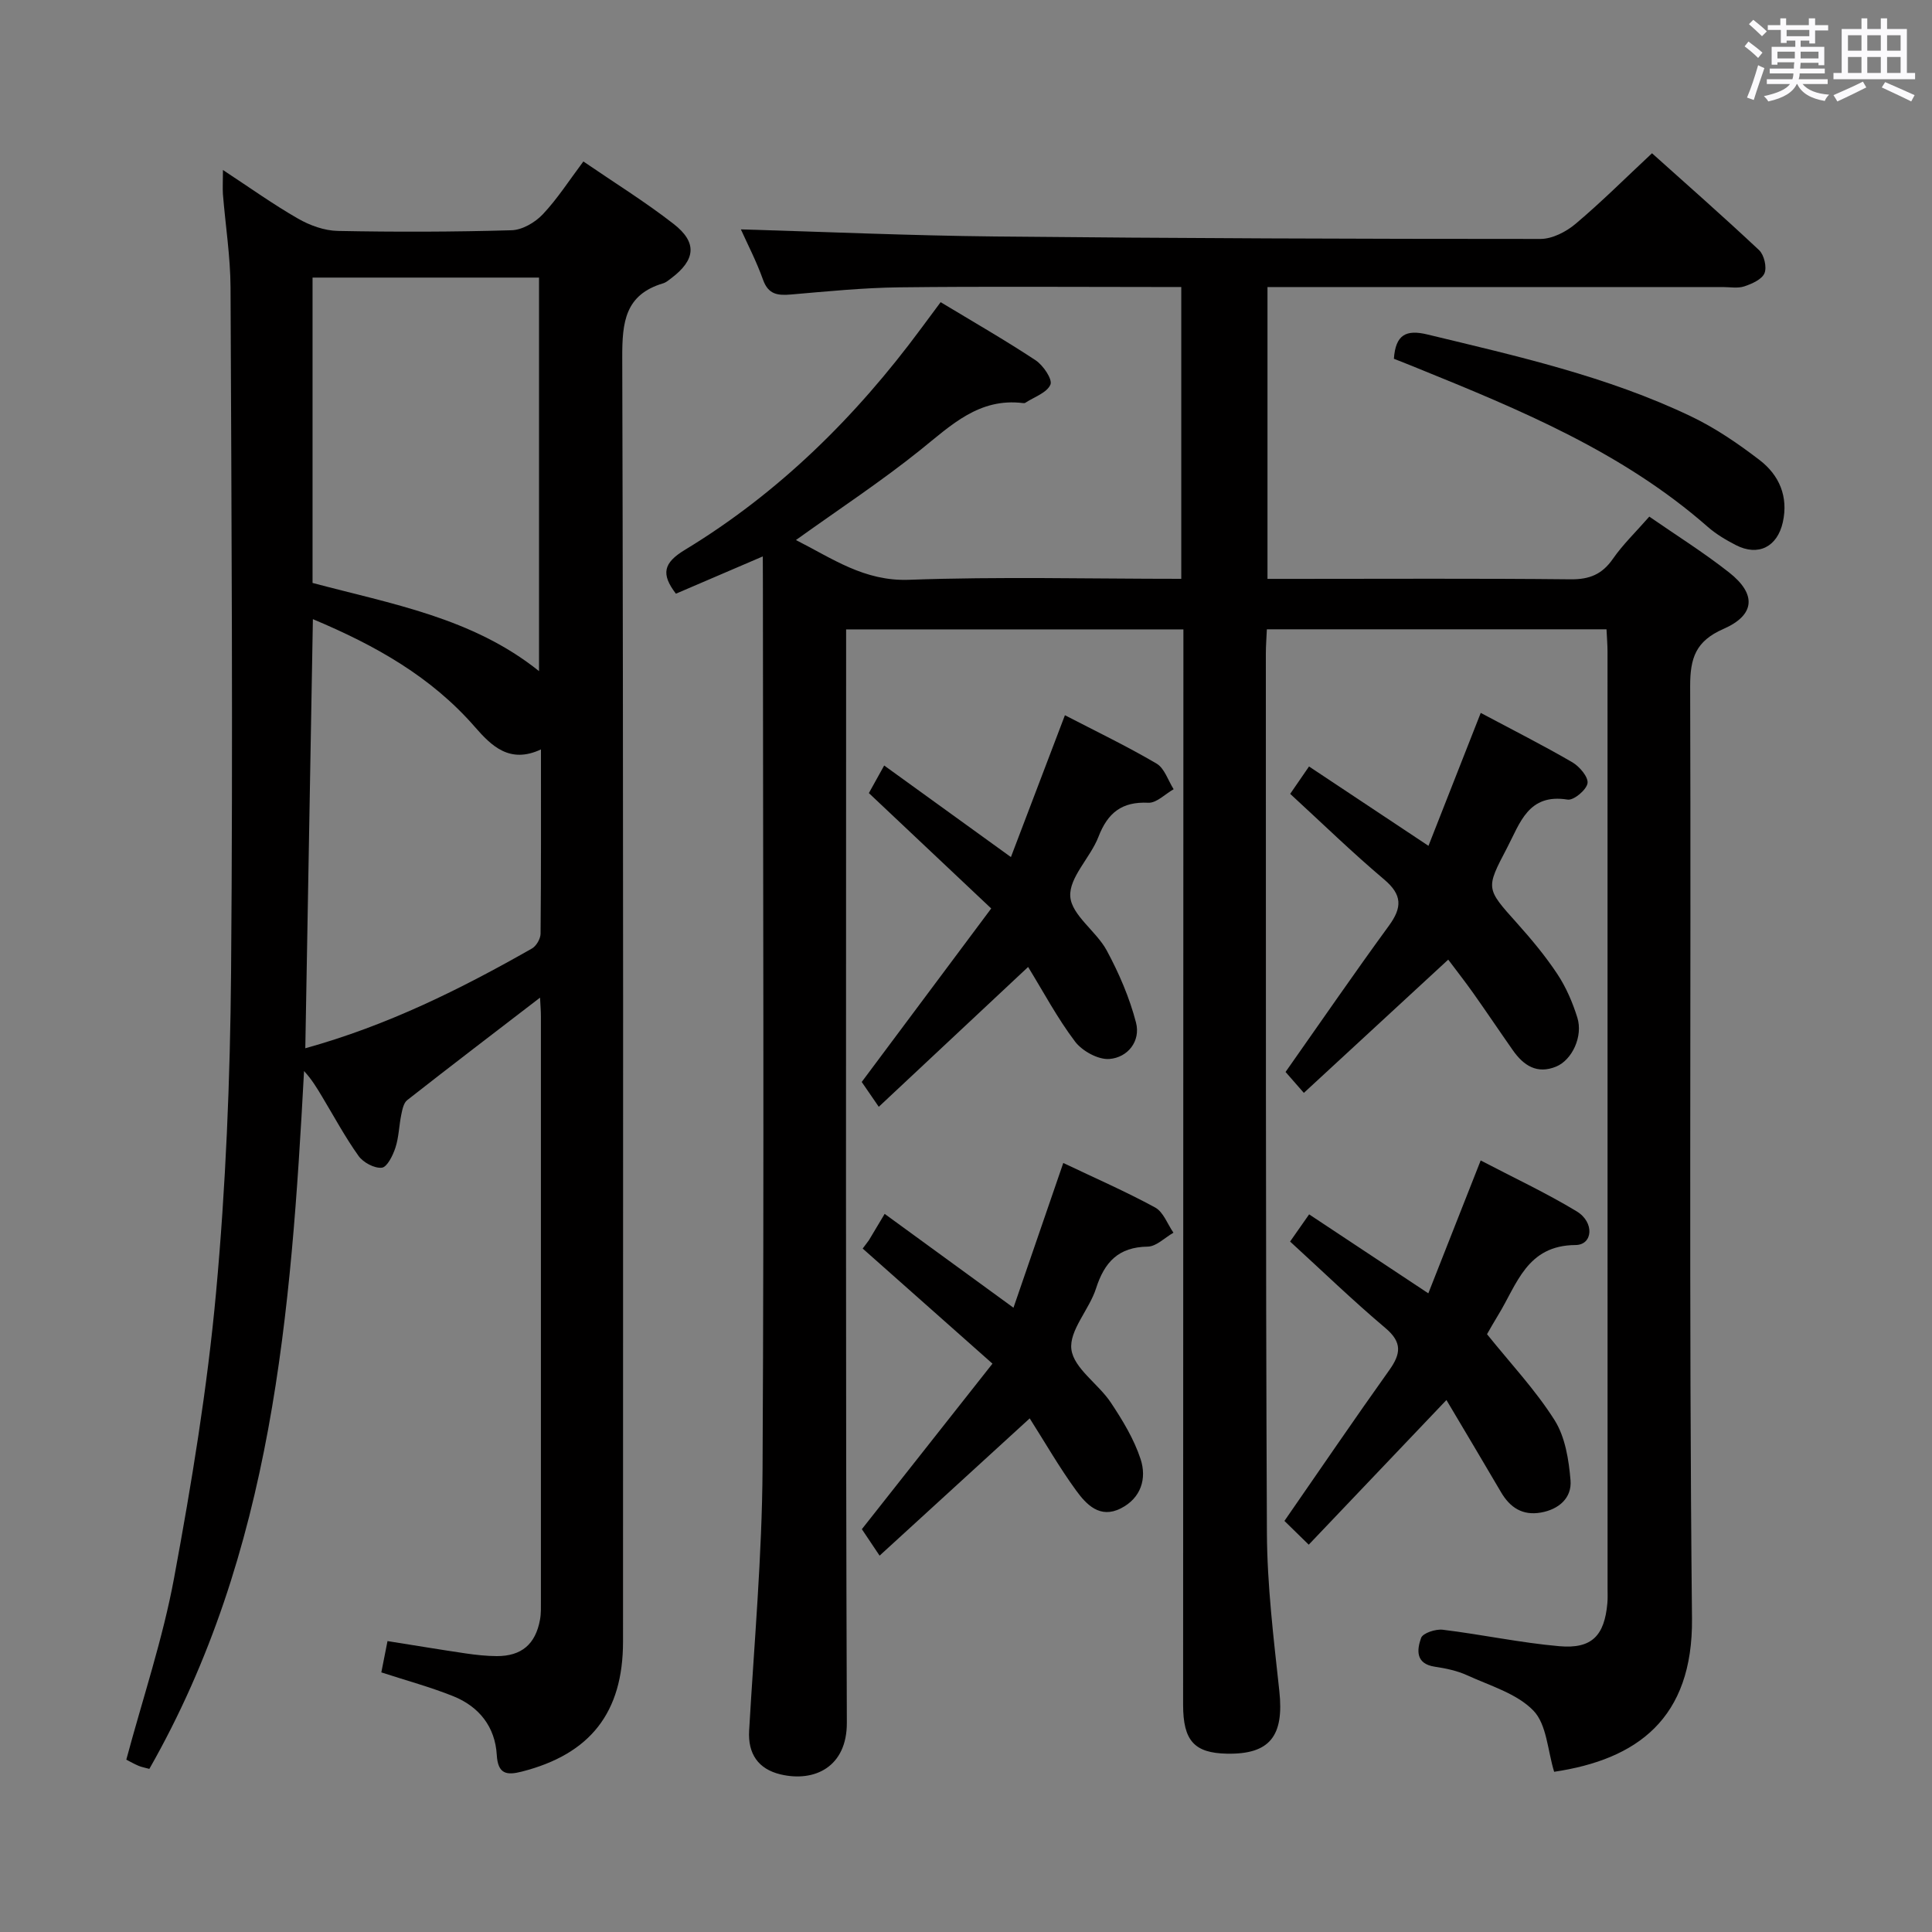 <svg enable-background="new 0 0 400 400" viewBox="0 0 400 400" xmlns="http://www.w3.org/2000/svg"><rect x="0" y="0" width="400" height="400" fill="#808080" stroke="none"/><path d="m361.2 9.6.8-1c.9.7 1.9 1.4 2.9 2.3l-.9 1.1c-1-1-2-1.8-2.8-2.4zm.5 10.6c.9-2.1 1.6-4.3 2.3-6.7.4.2.8.4 1.3.6-.7 2.1-1.5 4.3-2.2 6.6zm.4-15.2.9-.9c1 .8 2 1.6 2.8 2.4l-1 1c-.9-.9-1.8-1.7-2.7-2.5zm12.5-1.2h1.2v1.4h2.7v1.1h-2.7v2.7h-1.2v-.6h-1.8v1.3h4.9v3.8h-1.2v-.5h-3.7c0 .4-.1.9-.1 1.2h5.1v1h-5.2c0 .5-.1.9-.2 1.2h6v1h-5.2c1.1 1.3 2.9 2 5.5 2.2-.4.4-.7.8-.9 1.3-2.9-.5-4.8-1.6-5.7-3.5h-.1c-.8 1.7-2.7 2.9-5.9 3.6-.2-.4-.6-.8-.9-1.1 2.8-.6 4.6-1.4 5.4-2.5h-4.8v-1h5.3c.1-.3.2-.7.2-1.2h-4.9v-1h5c0-.4 0-.8.1-1.3h-3.5v.5h-1.2v-3.7h4.9v-1.3h-1.8v.5h-1.2v-2.7h-2.7v-1h2.6v-1.4h1.2v1.4h4.7v-1.4zm-6.6 8.3h3.6c0-.4 0-.9 0-1.4h-3.6zm1.9-4.6h4.7v-1.3h-4.7zm6.6 3.2h-3.7v1.4h3.7z" fill="#fbfafc"/><path d="m385.3 3.8h1.3v2.2h2.8v-2.2h1.3v2.2h4.1v9.1h1.7v1.3h-16.9v-1.3h1.7v-9.1h4.1v-2.2zm.4 13.1.7 1.2c-1.8.9-3.8 1.9-6 2.9-.2-.4-.5-.8-.8-1.3 2.3-1 4.3-1.9 6.1-2.8zm-3.1-6.4h2.8v-3.2h-2.8zm0 4.6h2.8v-3.3h-2.8zm4-4.6h2.8v-3.2h-2.8zm0 4.6h2.8v-3.3h-2.8zm3.7 1.9c2.1.9 4.1 1.8 6.1 2.7l-.7 1.3c-2.2-1.1-4.2-2-6.1-2.9zm3.2-9.7h-2.8v3.2h2.8v-3.1zm-2.8 7.8h2.8v-3.3h-2.8z" fill="#fbfafc"/><g fill="#010000"><path d="m157.93 115.2c-6.59 2.83-12.34 5.29-17.99 7.72-3.13-4.09-2.59-6.38 1.85-9.07 19.47-11.81 35.39-27.55 48.89-45.81 1.28-1.73 2.56-3.45 4.07-5.48 6.67 4.03 13.3 7.83 19.66 12.03 1.57 1.04 3.54 3.95 3.07 5.04-.72 1.69-3.37 2.56-5.21 3.77-.12.08-.33.07-.49.05-9.06-1.11-14.83 4.56-21.19 9.68-8.14 6.54-16.91 12.3-25.8 18.68 7.54 3.81 14.13 8.57 23.41 8.23 18.63-.68 37.3-.2 56.37-.2 0-20.11 0-39.97 0-60.42-1.81 0-3.61 0-5.4 0-17.66 0-35.33-.14-52.99.07-7.46.09-14.93.84-22.37 1.48-2.75.23-4.72.06-5.83-3.05-1.38-3.86-3.29-7.54-4.59-10.43 17.46.51 35.04 1.29 52.62 1.47 37.64.38 75.29.51 112.93.51 2.45 0 5.32-1.48 7.27-3.13 5.33-4.49 10.28-9.44 15.82-14.61 7.01 6.29 14.71 13.05 22.17 20.06 1.04.98 1.64 3.51 1.12 4.77-.53 1.29-2.6 2.2-4.18 2.73-1.36.45-2.97.14-4.47.14-29.33 0-58.66 0-87.99 0-1.97 0-3.94 0-6.26 0v60.42h5.27c19.16 0 38.33-.11 57.49.09 3.91.04 6.53-1.03 8.76-4.25 2.07-2.98 4.75-5.55 7.53-8.73 5.51 3.82 11.24 7.4 16.52 11.56 5.7 4.48 5.43 8.81-1.18 11.7-5.74 2.51-6.89 6.03-6.88 11.85.21 64.32-.29 128.65.38 192.97.22 20.85-11.43 29.24-28.54 31.79-1.36-4.4-1.52-9.79-4.29-12.66-3.43-3.55-8.97-5.14-13.72-7.32-2.08-.95-4.44-1.44-6.72-1.78-4.04-.61-3.67-3.56-2.82-5.95.36-1.01 3.01-1.88 4.49-1.7 8.07.98 16.05 2.7 24.14 3.41 6.74.59 9.34-2.19 9.94-8.92.09-.99.04-2 .04-3 0-64.66 0-129.32-.01-193.98 0-1.46-.13-2.92-.21-4.64-23.53 0-46.77 0-70.32 0-.08 1.8-.21 3.42-.21 5.04.03 60.66-.06 121.32.22 181.98.05 10.94 1.39 21.89 2.57 32.79 1.01 9.3-1.94 13.15-10.84 12.98-6.77-.13-9.08-2.69-9.08-10.13.02-72.16.04-144.31.06-216.47 0-1.96 0-3.93 0-6.17-23.32 0-46.23 0-69.83 0v6.39c0 73.32-.12 146.65.15 219.97.03 9.13-6.67 12.37-13.72 10.7-4.64-1.1-6.79-4.29-6.51-9.07 1.04-18.09 2.68-36.18 2.78-54.28.33-60.99.09-121.98.07-182.97-.02-1.69-.02-3.34-.02-5.85z"/><path d="m46.16 35.2c5.55 3.64 10.39 7.11 15.54 10.06 2.45 1.41 5.46 2.5 8.24 2.55 11.99.24 23.99.21 35.98-.14 2.21-.06 4.86-1.61 6.45-3.29 3.04-3.22 5.47-7.03 8.41-10.95 6.44 4.41 12.8 8.35 18.67 12.92 4.96 3.85 4.57 7.45-.48 11.26-.53.4-1.07.87-1.68 1.05-7.88 2.35-8.48 8.03-8.46 15.31.25 88.64.17 177.28.16 265.92 0 14.66-6.76 23.28-20.95 26.9-3.13.8-4.96.55-5.19-3.47-.34-5.8-3.67-10-9.01-12.14-4.74-1.9-9.7-3.24-14.89-4.93.37-1.89.78-3.94 1.28-6.48 5.49.87 10.83 1.76 16.17 2.55 2.13.31 4.3.55 6.45.56 5.12.01 8.02-2.45 8.95-7.53.24-1.3.19-2.66.19-3.99.01-40.32.01-80.64 0-120.96 0-1.11-.1-2.22-.18-3.85-9.46 7.27-18.53 14.18-27.5 21.22-.75.58-1.01 1.95-1.23 3.01-.47 2.27-.5 4.66-1.21 6.83-.52 1.6-1.72 4.04-2.82 4.15-1.55.16-3.85-1.08-4.82-2.44-2.79-3.91-5.08-8.18-7.56-12.3-1.07-1.78-2.13-3.56-3.72-5.27-2.7 50.01-6.44 99.6-32.03 144.48-1.01-.28-1.66-.39-2.24-.64-.89-.38-1.74-.86-2.53-1.27 3.4-12.68 7.56-25 9.9-37.66 3.62-19.55 6.87-39.25 8.68-59.04 2.02-21.99 2.92-44.14 3.11-66.23.4-47.28.09-94.57-.11-141.85-.03-6.46-1.06-12.91-1.58-19.37-.08-1.4.01-2.83.01-4.97zm18.55 85.49c16.3 4.35 33.1 7.19 46.89 18.26 0-27.47 0-54.47 0-81.48-15.8 0-31.2 0-46.89 0zm.07 7.5c-.53 29.98-1.05 59.24-1.57 88.84 17.07-4.73 32.19-12.27 46.92-20.65.91-.52 1.78-2.02 1.79-3.07.12-12.62.08-25.24.08-38.15-6.48 3.03-10.25-.72-13.71-4.69-9-10.32-20.46-16.81-33.51-22.28z"/><path d="m295.72 267.77c3.67-9.3 7.12-18.08 10.84-27.51 6.8 3.56 13.55 6.71 19.88 10.54 3.74 2.27 3.34 6.95-.24 6.97-10.11.06-12.1 8.12-16 14.47-.86 1.4-1.66 2.83-2.33 3.99 4.87 6.06 10.04 11.55 13.99 17.8 2.2 3.49 2.95 8.21 3.3 12.46.3 3.65-2.43 6.02-6.15 6.67-3.77.66-6.37-1.02-8.24-4.22-3.58-6.12-7.22-12.2-11.3-19.08-9.84 10.33-18.98 19.94-28.51 29.95-2.4-2.35-3.9-3.82-5.03-4.92 7.5-10.83 14.49-21.09 21.7-31.21 2.39-3.35 2.74-5.74-.78-8.71-6.72-5.67-13.06-11.8-19.75-17.92 1.09-1.56 2.31-3.31 3.94-5.63 8.2 5.45 16.27 10.79 24.68 16.35z"/><path d="m306.57 147.6c6.72 3.58 12.94 6.72 18.96 10.22 1.49.87 3.35 3.06 3.15 4.34-.22 1.38-2.86 3.59-4.12 3.39-8.14-1.32-9.83 4.82-12.55 10.01-4.42 8.44-4.4 8.35 2.07 15.57 2.99 3.34 5.89 6.82 8.36 10.55 1.81 2.73 3.15 5.87 4.13 9 1.22 3.89-1.09 8.79-4.4 10.15-3.96 1.62-6.74-.24-8.94-3.37-2.77-3.95-5.45-7.95-8.24-11.89-1.7-2.4-3.52-4.71-5.15-6.89-10.08 9.3-19.83 18.3-29.89 27.59-1.74-1.99-2.9-3.31-3.79-4.33 7.23-10.27 14.17-20.38 21.4-30.28 2.76-3.78 2.78-6.4-.99-9.58-6.6-5.57-12.8-11.61-19.45-17.72 1.13-1.65 2.4-3.49 3.9-5.67 8.28 5.5 16.26 10.8 24.73 16.43 3.66-9.3 7.16-18.21 10.82-27.52z"/><path d="m213.19 293.66c-10.41 9.52-20.55 18.79-31.08 28.42-1.73-2.58-2.8-4.19-3.67-5.48 8.9-11.28 17.6-22.31 27.04-34.27-9.31-8.26-18.09-16.05-26.87-23.83.43-.57.85-1.14 1.28-1.71.92-1.53 1.83-3.06 3.27-5.47 8.81 6.42 17.43 12.7 26.67 19.43 3.49-10.14 6.85-19.9 10.31-29.97 6.57 3.13 12.94 5.91 19.02 9.22 1.71.93 2.55 3.44 3.79 5.22-1.78 1.01-3.54 2.85-5.33 2.88-6.07.09-8.95 3.2-10.7 8.66-1.4 4.38-5.6 8.71-5.1 12.62.51 3.93 5.57 7.12 8.14 10.97 2.45 3.68 4.83 7.6 6.19 11.75 1.31 4 .11 8.07-4.11 10.2-4.3 2.18-7.11-.78-9.24-3.71-3.49-4.79-6.46-9.98-9.61-14.93z"/><path d="m220.48 148.08c6.37 3.3 12.82 6.4 18.97 10.01 1.65.97 2.39 3.5 3.54 5.31-1.75.99-3.55 2.88-5.24 2.8-5.48-.27-8.41 2.08-10.33 7.06-1.66 4.3-6.1 8.4-5.83 12.35.27 3.87 5.39 7.18 7.55 11.18 2.54 4.71 4.72 9.77 6.06 14.93.99 3.82-1.69 7.23-5.51 7.53-2.31.18-5.61-1.63-7.1-3.59-3.68-4.86-6.57-10.32-9.73-15.46-10.34 9.68-20.49 19.19-30.92 28.95-1.66-2.42-2.78-4.04-3.53-5.14 9.01-12.07 17.83-23.88 26.81-35.92-8.83-8.33-16.92-15.96-25.33-23.89.87-1.57 1.81-3.26 3.17-5.71 8.67 6.26 17.07 12.33 26.24 18.96 3.77-9.87 7.45-19.55 11.18-29.37z"/><path d="m288.59 74.28c.35-4.96 2.48-6.11 6.94-5.03 18.56 4.48 37.22 8.66 54.56 16.95 5.05 2.41 9.79 5.65 14.24 9.07 4.03 3.1 5.96 7.52 4.79 12.83-1.14 5.13-5.09 7.14-9.72 4.76-2.06-1.06-4.12-2.28-5.85-3.8-17.58-15.43-38.78-24.2-60.07-32.83-1.65-.68-3.31-1.33-4.89-1.95z"/></g></svg>